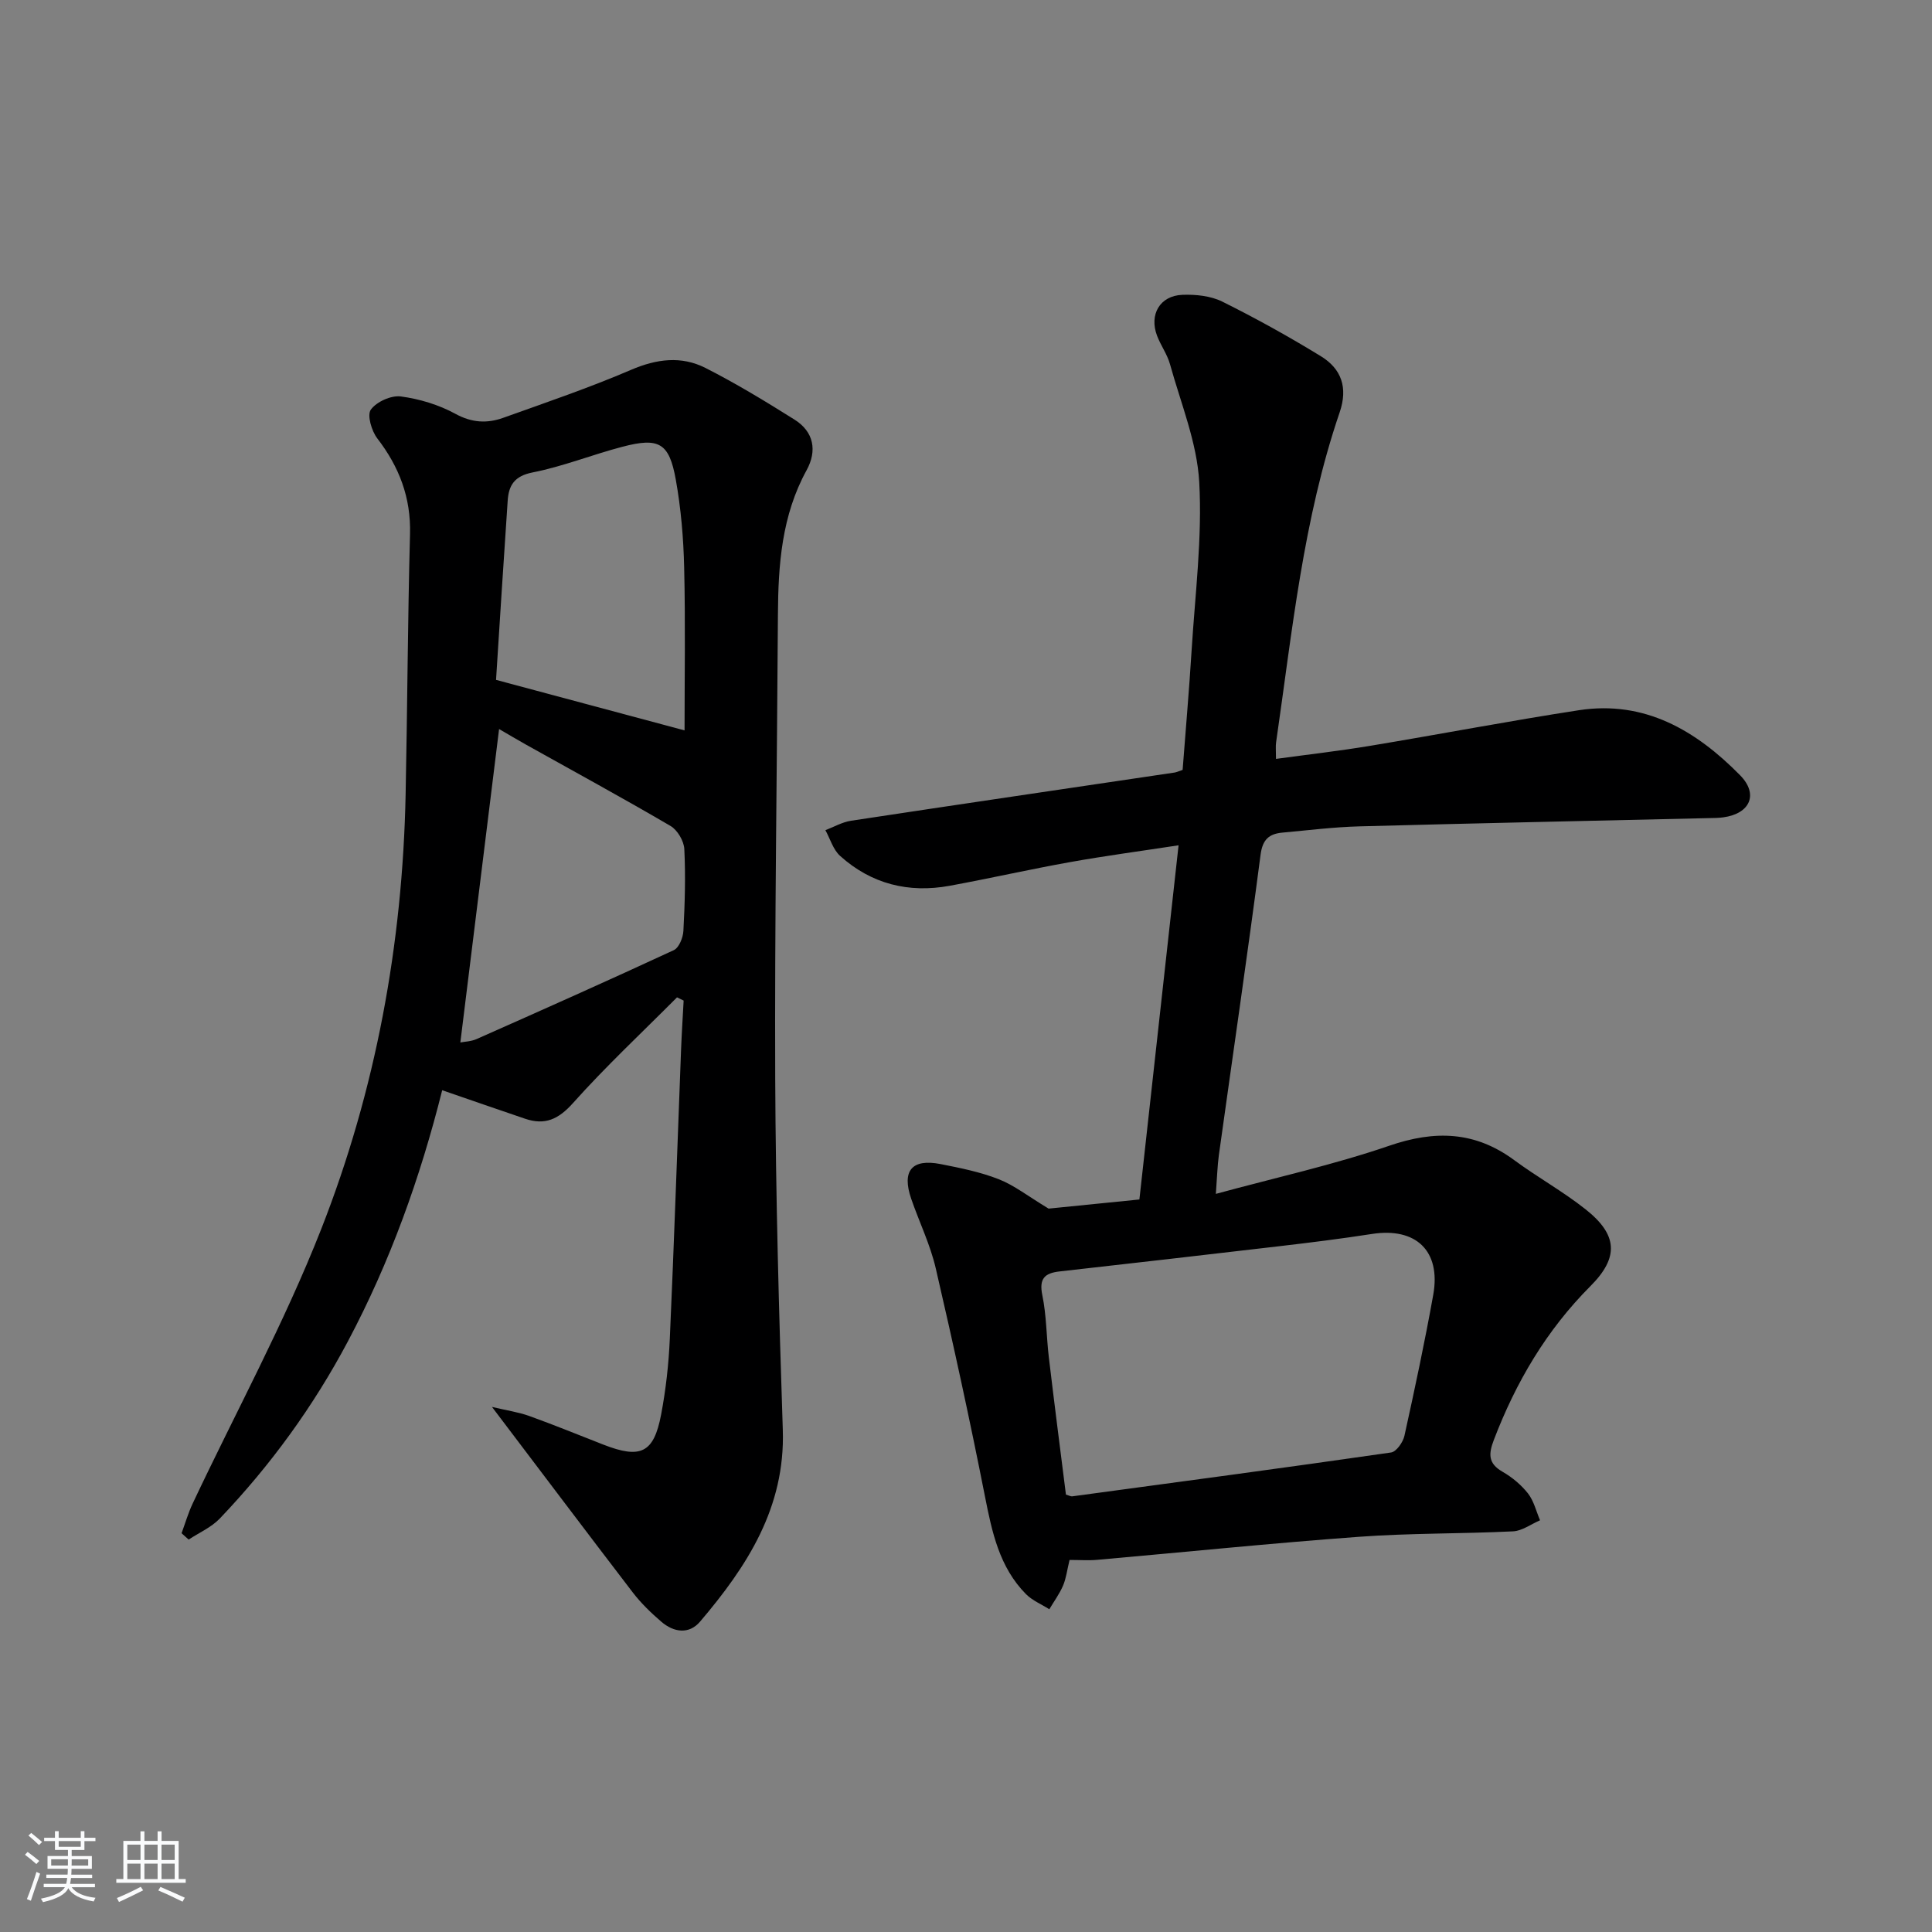 <svg enable-background="new 0 0 400 400" viewBox="0 0 400 400" xmlns="http://www.w3.org/2000/svg"><rect x="0" y="0" width="400" height="400" fill="#808080" stroke="none"/><path d="m5.17 384 .55-.58c.85.61 1.65 1.24 2.4 1.87l-.59.64c-.83-.73-1.62-1.38-2.36-1.93m1.22 9.53-.82-.34c.71-1.76 1.37-3.64 1.98-5.63.24.13.5.25.76.36-.6 1.67-1.24 3.54-1.92 5.61m-.5-13.5.57-.54c.56.44 1.31 1.06 2.26 1.87l-.65.64c-.67-.66-1.4-1.32-2.18-1.97m3.25.46h2.24v-1.36h.77v1.36h4.57v-1.36h.76v1.36h2.28v.69h-2.28v1.84h-2.64v1.26h4.18v2.64h-4.21c0 .45-.02.86-.05 1.21h4.32v.69h-4.38c-.04.34-.1.75-.19 1.22h5.15v.69h-4.82c.87 1.19 2.51 1.92 4.93 2.19-.17.31-.3.57-.37.76-2.77-.49-4.52-1.41-5.26-2.76-.56 1.26-2.3 2.23-5.24 2.9-.12-.24-.26-.48-.43-.72 2.73-.55 4.38-1.34 4.96-2.38h-4.38v-.69h4.65c.1-.38.17-.79.21-1.22h-4.32v-.69h4.4c.03-.34.05-.75.05-1.21h-4.2v-2.64h4.23v-1.26h-2.69v-1.84h-2.24zm1.46 4.46v1.29h3.45c.01-.4.02-.57.01-.53v-.32-.45h-3.46zm1.55-2.59h4.57v-1.19h-4.57zm6.11 2.59h-3.42v.77c-.01.19-.01.37-.02.53h3.44z" fill="#fafbfc"/><path d="m32.63 379.16h.82v1.98h3.54v7.89h1.46v.78h-14.37v-.78h1.46v-7.89h3.54v-1.98h.82v1.98h2.73zm-3.49 11.48.5.73c-1.61.82-3.28 1.63-5 2.42-.13-.27-.28-.55-.44-.82 1.75-.73 3.4-1.5 4.94-2.33m-2.78-5.55h2.73v-3.18h-2.73zm0 3.95h2.73v-3.2h-2.73zm3.54-3.95h2.73v-3.18h-2.73zm0 3.95h2.73v-3.2h-2.73zm7.89 4.68c-1.84-.92-3.51-1.7-5.02-2.32l.45-.73c1.89.8 3.57 1.55 5.04 2.23zm-1.62-11.81h-2.73v3.18h2.73zm-2.73 7.13h2.73v-3.2h-2.73z" fill="#fafbfc"/><g fill="#000001"><path d="m221.44 322.97c-.52 2.14-.71 3.83-1.35 5.32-.74 1.72-1.88 3.27-2.84 4.89-1.62-1.03-3.5-1.8-4.82-3.12-5.54-5.6-7.05-12.87-8.52-20.32-3.11-15.77-6.54-31.49-10.17-47.14-1.14-4.92-3.42-9.58-5.08-14.39-2-5.81.11-8.37 6.08-7.2 4.07.8 8.2 1.63 12.03 3.13 3.2 1.25 6.02 3.49 10.33 6.09 4.96-.5 11.71-1.17 18.8-1.89 2.69-24.32 5.35-48.38 8.11-73.33-7.9 1.21-15.21 2.18-22.46 3.48-8.33 1.49-16.59 3.37-24.92 4.9-8.5 1.56-16.23-.36-22.69-6.18-1.45-1.3-2.06-3.53-3.05-5.33 1.76-.67 3.47-1.67 5.29-1.95 22.32-3.39 44.65-6.66 66.98-9.98.46-.07.91-.29 1.69-.55.62-8.22 1.35-16.47 1.86-24.74.72-11.61 2.22-23.29 1.58-34.84-.46-8.22-3.81-16.3-6.05-24.4-.57-2.06-1.91-3.88-2.68-5.9-1.68-4.39.59-8.31 5.25-8.48 2.75-.1 5.83.21 8.24 1.4 6.97 3.46 13.79 7.25 20.42 11.31 4.25 2.61 5.65 6.48 3.89 11.63-7.56 22.15-9.82 45.35-13.16 68.33-.12.81-.02 1.66-.02 3.41 6.59-.9 13.08-1.64 19.52-2.71 14.41-2.39 28.77-5.15 43.21-7.37 13.63-2.09 24.27 4.23 33.35 13.46 3.9 3.96 2.05 7.96-3.45 8.72-.99.14-1.99.14-2.99.16-24.12.56-48.25 1.06-72.37 1.71-5.31.14-10.61.81-15.91 1.29-2.74.25-4.13 1.36-4.55 4.56-2.71 20.74-5.74 41.44-8.63 62.16-.31 2.26-.37 4.56-.63 8.08 12.42-3.38 24.4-6.02 35.91-9.97 9.45-3.25 17.74-3.01 25.86 2.98 4.81 3.55 10.1 6.48 14.77 10.18 6.65 5.26 6.97 9.94 1.02 15.9-9.12 9.14-15.44 19.89-20.01 31.86-1.1 2.89-1.21 4.84 1.79 6.57 1.99 1.14 3.88 2.72 5.29 4.51 1.21 1.55 1.69 3.68 2.49 5.55-1.87.8-3.71 2.2-5.61 2.29-10.63.52-21.31.35-31.92 1.13-18.05 1.32-36.05 3.17-54.08 4.76-1.81.17-3.64.03-5.8.03zm-.75-13.53c.68.2 1.01.4 1.31.36 22.01-2.97 44.03-5.91 66.01-9.08 1.09-.16 2.46-2.11 2.76-3.44 2.14-9.71 4.22-19.44 5.97-29.22 1.62-9.09-3.6-14-12.7-12.58-6.38.99-12.8 1.79-19.22 2.54-15.15 1.78-30.31 3.51-45.47 5.22-3.07.35-4.25 1.48-3.55 4.91.87 4.2.84 8.58 1.35 12.86 1.13 9.53 2.36 19.06 3.54 28.43z"/><path d="m101.86 291.29c3.07.73 5.48 1.07 7.73 1.88 5.15 1.85 10.22 3.93 15.32 5.92 7.72 3.01 10.44 1.76 11.96-6.18.99-5.2 1.58-10.52 1.81-15.8.89-19.94 1.56-39.89 2.33-59.83.13-3.38.35-6.75.53-10.12-.46-.22-.91-.45-1.37-.67-7.22 7.26-14.72 14.26-21.53 21.88-3.02 3.38-5.81 4.65-9.93 3.25-5.63-1.91-11.24-3.86-17.16-5.9-4.53 18.08-10.77 35.51-19.52 51.99-7.14 13.46-16.02 25.68-26.53 36.69-1.75 1.83-4.27 2.92-6.44 4.35-.49-.44-.98-.87-1.47-1.31.76-2.05 1.37-4.18 2.3-6.15 8.92-18.92 18.98-37.38 26.61-56.81 11.3-28.78 16.85-59 17.48-90.01.37-17.97.43-35.94.91-53.9.2-7.58-2.24-13.91-6.78-19.81-1.18-1.54-2.15-4.83-1.33-5.95 1.18-1.63 4.19-2.99 6.2-2.73 3.87.51 7.87 1.72 11.29 3.59 3.41 1.87 6.57 2.03 9.9.84 8.89-3.18 17.84-6.23 26.51-9.95 5.28-2.26 10.37-2.91 15.36-.39 6.33 3.21 12.43 6.92 18.45 10.7 4.03 2.53 4.71 6.46 2.51 10.48-5.16 9.39-5.88 19.57-5.94 29.94-.18 31.97-.69 63.93-.56 95.9.1 24.29.77 48.57 1.57 72.85.53 16.06-7.38 28.24-17.12 39.69-2.3 2.71-5.46 2.24-8.03.03-2.14-1.84-4.21-3.84-5.92-6.07-9.49-12.39-18.88-24.86-29.14-38.4zm39.87-140.07c0-10.9.19-22.3-.08-33.69-.14-6.1-.66-12.26-1.74-18.26-1.37-7.59-3.48-8.75-11.02-6.78-6.24 1.63-12.3 4.08-18.61 5.32-3.81.75-4.96 2.69-5.17 5.87-.86 12.55-1.64 25.1-2.41 37.08 13.46 3.62 26.15 7.01 39.03 10.46zm-46.42 64.61c.88-.17 2.24-.2 3.38-.71 13.64-6.05 27.28-12.12 40.81-18.4 1.08-.5 1.92-2.59 1.99-3.99.3-5.64.47-11.31.19-16.94-.08-1.67-1.42-3.94-2.85-4.78-9.88-5.79-19.95-11.26-29.94-16.85-1.93-1.08-3.83-2.22-5.56-3.22-2.7 21.82-5.33 43.12-8.02 64.89z"/></g></svg>